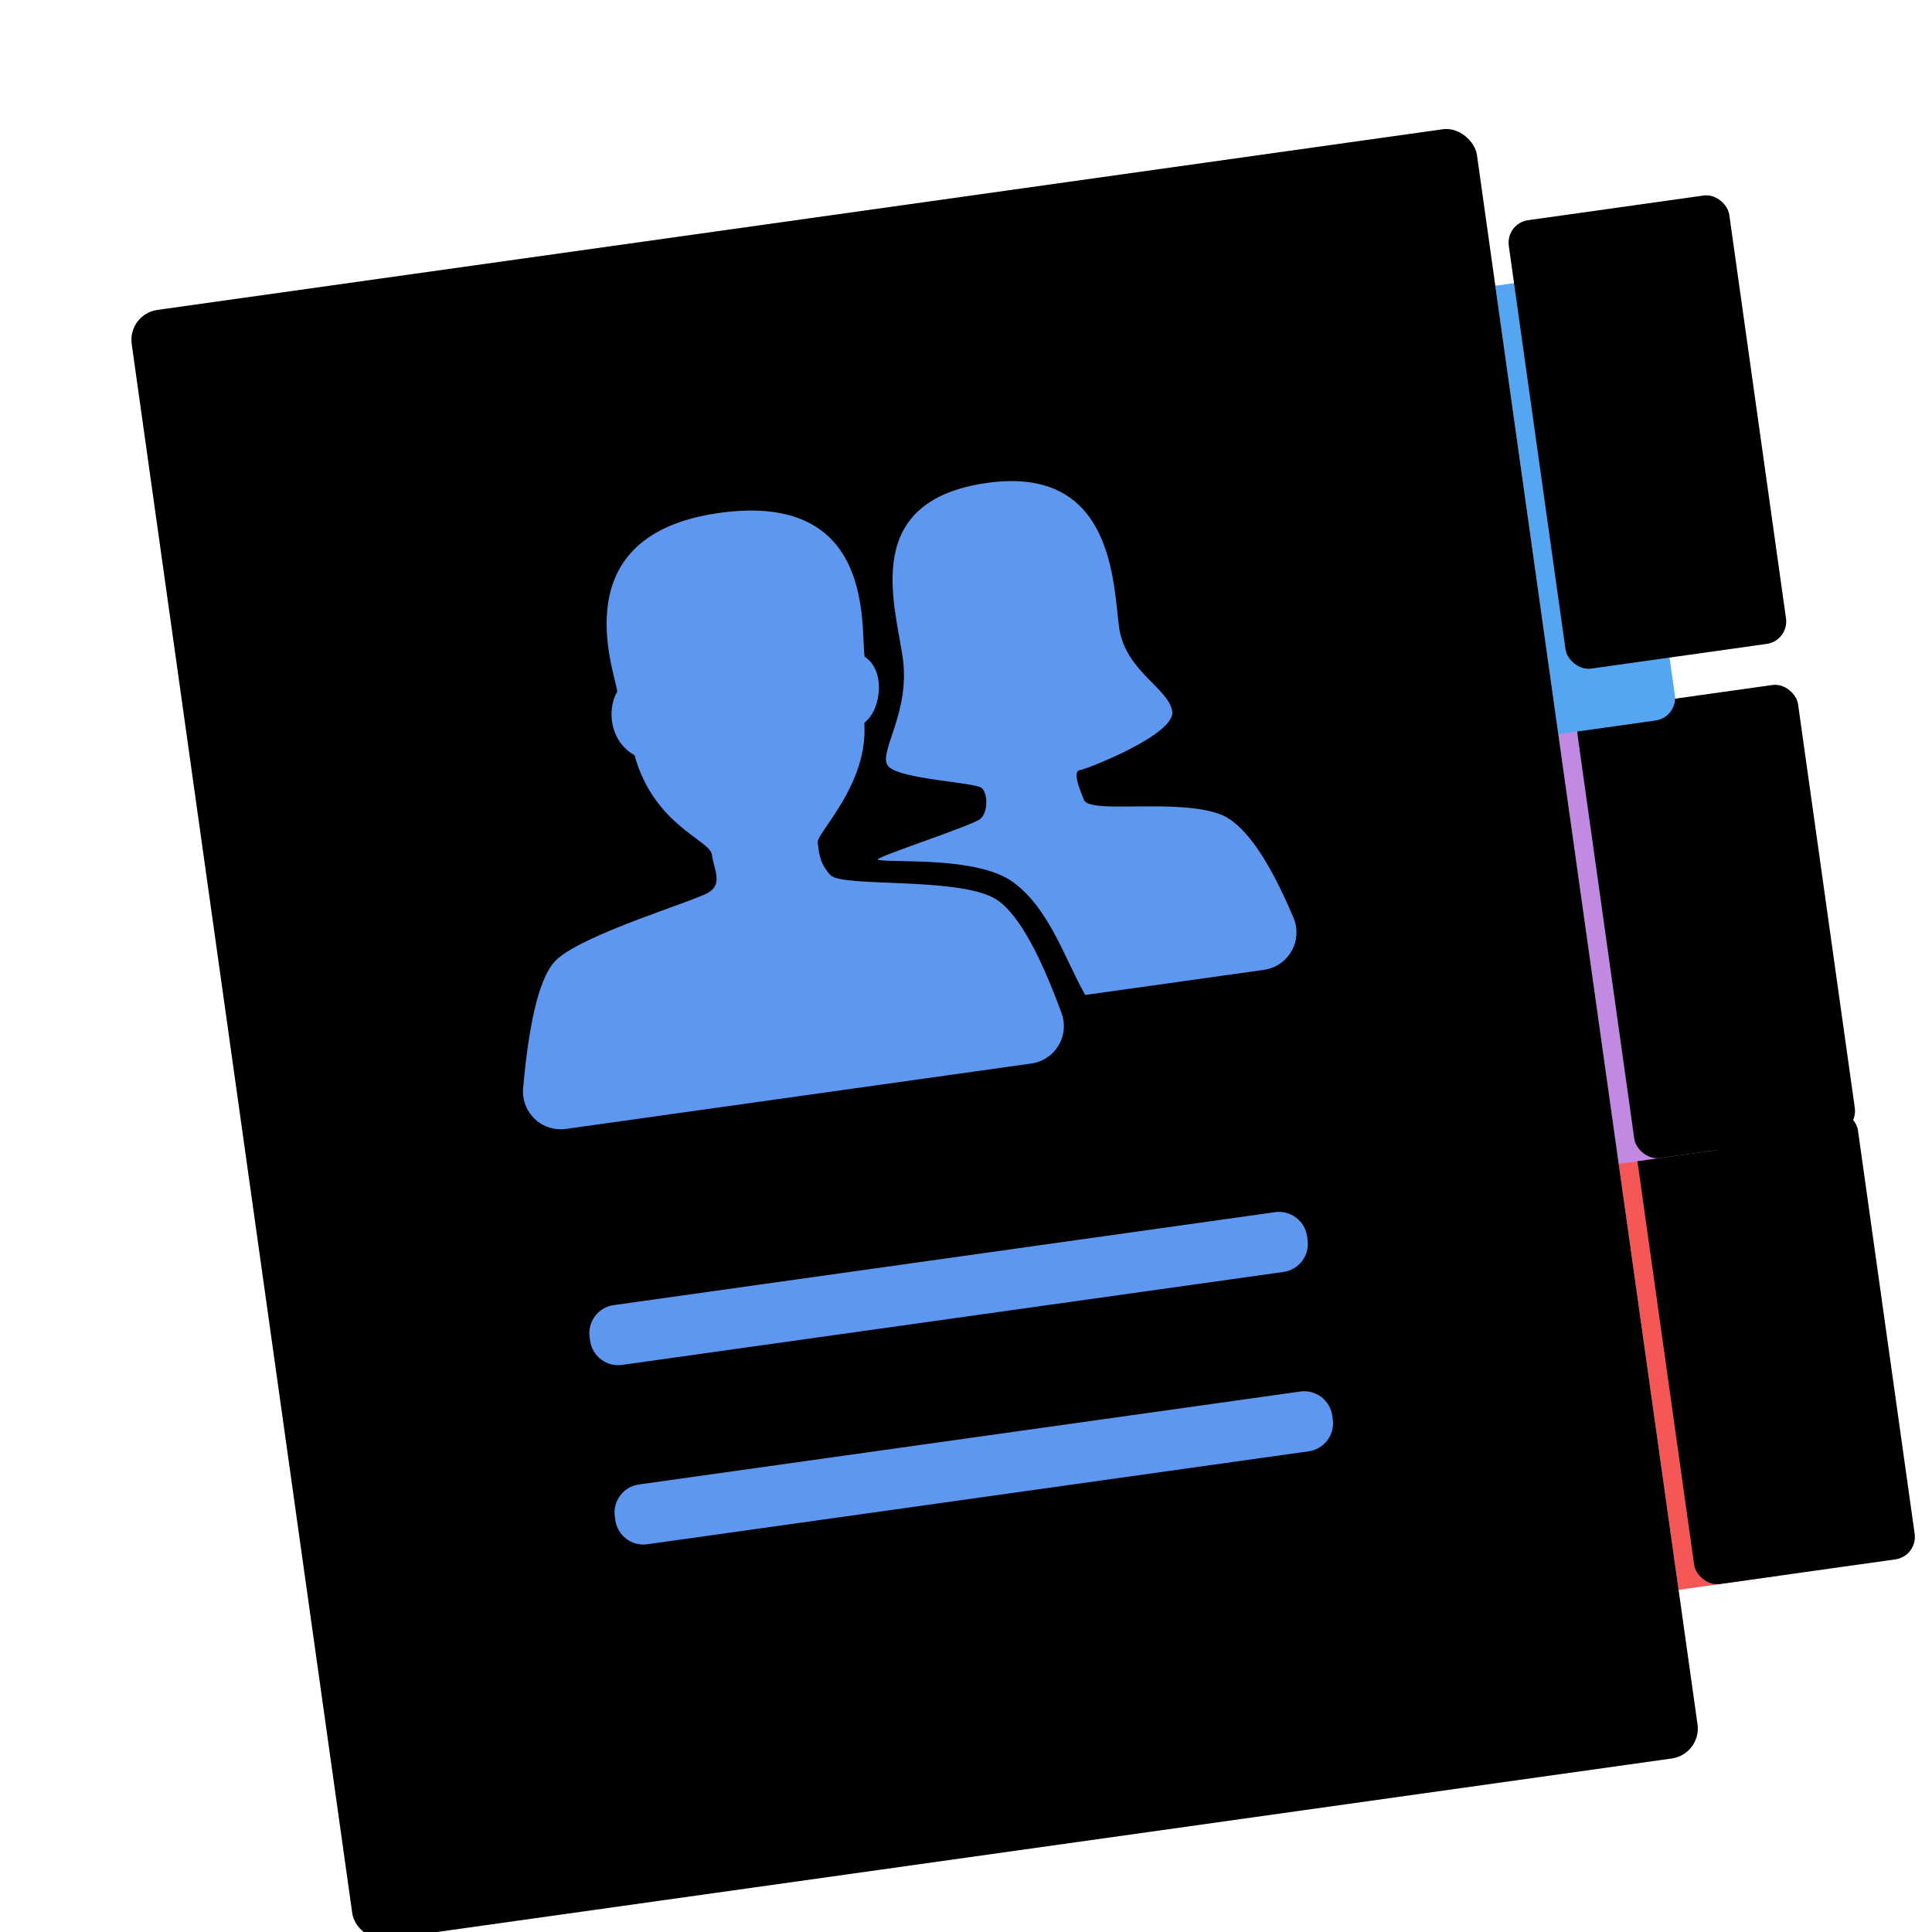 <svg xmlns="http://www.w3.org/2000/svg" xmlns:xlink="http://www.w3.org/1999/xlink" width="32" height="32" viewBox="0 0 32 32">
  <defs>
    <filter id="deepin-contacts-a" width="132.7%" height="129.4%" x="-16.3%" y="-14.7%" filterUnits="objectBoundingBox">
      <feOffset dy="1" in="SourceAlpha" result="shadowOffsetOuter1"/>
      <feGaussianBlur in="shadowOffsetOuter1" result="shadowBlurOuter1" stdDeviation=".5"/>
      <feColorMatrix in="shadowBlurOuter1" result="shadowMatrixOuter1" values="0 0 0 0 0   0 0 0 0 0   0 0 0 0 0  0 0 0 0.15 0"/>
      <feMerge>
        <feMergeNode in="shadowMatrixOuter1"/>
        <feMergeNode in="SourceGraphic"/>
      </feMerge>
    </filter>
    <rect id="deepin-contacts-b" width="3.688" height="7.5" x="20.813" y="17" rx=".375"/>
    <filter id="deepin-contacts-c" width="181.4%" height="140%" x="-40.7%" y="-20%" filterUnits="objectBoundingBox">
      <feGaussianBlur in="SourceAlpha" result="shadowBlurInner1" stdDeviation=".5"/>
      <feOffset dx="2" dy="1" in="shadowBlurInner1" result="shadowOffsetInner1"/>
      <feComposite in="shadowOffsetInner1" in2="SourceAlpha" k2="-1" k3="1" operator="arithmetic" result="shadowInnerInner1"/>
      <feColorMatrix in="shadowInnerInner1" result="shadowMatrixInner1" values="0 0 0 0 0   0 0 0 0 0   0 0 0 0 0  0 0 0 0.13 0"/>
      <feOffset dy="-1" in="SourceAlpha" result="shadowOffsetInner2"/>
      <feComposite in="shadowOffsetInner2" in2="SourceAlpha" k2="-1" k3="1" operator="arithmetic" result="shadowInnerInner2"/>
      <feColorMatrix in="shadowInnerInner2" result="shadowMatrixInner2" values="0 0 0 0 0   0 0 0 0 0   0 0 0 0 0  0 0 0 0.1 0"/>
      <feMerge>
        <feMergeNode in="shadowMatrixInner1"/>
        <feMergeNode in="shadowMatrixInner2"/>
      </feMerge>
    </filter>
    <rect id="deepin-contacts-d" width="3.688" height="7.5" x="20.813" y="9.875" rx=".375"/>
    <filter id="deepin-contacts-e" width="181.4%" height="140%" x="-40.7%" y="-20%" filterUnits="objectBoundingBox">
      <feGaussianBlur in="SourceAlpha" result="shadowBlurInner1" stdDeviation=".5"/>
      <feOffset dx="2" dy="1" in="shadowBlurInner1" result="shadowOffsetInner1"/>
      <feComposite in="shadowOffsetInner1" in2="SourceAlpha" k2="-1" k3="1" operator="arithmetic" result="shadowInnerInner1"/>
      <feColorMatrix in="shadowInnerInner1" result="shadowMatrixInner1" values="0 0 0 0 0   0 0 0 0 0   0 0 0 0 0  0 0 0 0.13 0"/>
      <feOffset dy="-1" in="SourceAlpha" result="shadowOffsetInner2"/>
      <feComposite in="shadowOffsetInner2" in2="SourceAlpha" k2="-1" k3="1" operator="arithmetic" result="shadowInnerInner2"/>
      <feColorMatrix in="shadowInnerInner2" result="shadowMatrixInner2" values="0 0 0 0 0   0 0 0 0 0   0 0 0 0 0  0 0 0 0.1 0"/>
      <feMerge>
        <feMergeNode in="shadowMatrixInner1"/>
        <feMergeNode in="shadowMatrixInner2"/>
      </feMerge>
    </filter>
    <rect id="deepin-contacts-f" width="3.688" height="7.5" x="20.813" y="2.688" rx=".375"/>
    <filter id="deepin-contacts-g" width="181.4%" height="140%" x="-40.7%" y="-20%" filterUnits="objectBoundingBox">
      <feGaussianBlur in="SourceAlpha" result="shadowBlurInner1" stdDeviation=".5"/>
      <feOffset dx="2" in="shadowBlurInner1" result="shadowOffsetInner1"/>
      <feComposite in="shadowOffsetInner1" in2="SourceAlpha" k2="-1" k3="1" operator="arithmetic" result="shadowInnerInner1"/>
      <feColorMatrix in="shadowInnerInner1" result="shadowMatrixInner1" values="0 0 0 0 0   0 0 0 0 0   0 0 0 0 0  0 0 0 0.13 0"/>
      <feOffset dy="-1" in="SourceAlpha" result="shadowOffsetInner2"/>
      <feComposite in="shadowOffsetInner2" in2="SourceAlpha" k2="-1" k3="1" operator="arithmetic" result="shadowInnerInner2"/>
      <feColorMatrix in="shadowInnerInner2" result="shadowMatrixInner2" values="0 0 0 0 0   0 0 0 0 0   0 0 0 0 0  0 0 0 0.1 0"/>
      <feMerge>
        <feMergeNode in="shadowMatrixInner1"/>
        <feMergeNode in="shadowMatrixInner2"/>
      </feMerge>
    </filter>
    <rect id="deepin-contacts-h" width="22.5" height="27.25" x="0" y="0" rx=".5"/>
    <filter id="deepin-contacts-i" width="104.4%" height="103.7%" x="-2.2%" y="-1.8%" filterUnits="objectBoundingBox">
      <feOffset dy="-1" in="SourceAlpha" result="shadowOffsetInner1"/>
      <feComposite in="shadowOffsetInner1" in2="SourceAlpha" k2="-1" k3="1" operator="arithmetic" result="shadowInnerInner1"/>
      <feColorMatrix in="shadowInnerInner1" result="shadowMatrixInner1" values="0 0 0 0 0   0 0 0 0 0   0 0 0 0 0  0 0 0 0.196 0"/>
      <feOffset dy="1" in="SourceAlpha" result="shadowOffsetInner2"/>
      <feComposite in="shadowOffsetInner2" in2="SourceAlpha" k2="-1" k3="1" operator="arithmetic" result="shadowInnerInner2"/>
      <feColorMatrix in="shadowInnerInner2" result="shadowMatrixInner2" values="0 0 0 0 1   0 0 0 0 1   0 0 0 0 1  0 0 0 0.498 0"/>
      <feMerge>
        <feMergeNode in="shadowMatrixInner1"/>
        <feMergeNode in="shadowMatrixInner2"/>
      </feMerge>
    </filter>
  </defs>
  <g fill="none" fill-rule="evenodd" filter="url(#deepin-contacts-a)" transform="rotate(-8 31.107 -12.001)">
    <use fill="#F55757" xlink:href="#deepin-contacts-b"/>
    <use fill="#000" filter="url(#deepin-contacts-c)" xlink:href="#deepin-contacts-b"/>
    <use fill="#C289E2" xlink:href="#deepin-contacts-d"/>
    <use fill="#000" filter="url(#deepin-contacts-e)" xlink:href="#deepin-contacts-d"/>
    <use fill="#55A6F2" xlink:href="#deepin-contacts-f"/>
    <use fill="#000" filter="url(#deepin-contacts-g)" xlink:href="#deepin-contacts-f"/>
    <use fill="#E8EDFA" xlink:href="#deepin-contacts-h"/>
    <use fill="#000" filter="url(#deepin-contacts-i)" xlink:href="#deepin-contacts-h"/>
    <path fill="#5E97F0" d="M16.752 20.375C17.011 20.375 17.221 20.585 17.221 20.844L17.221 20.906C17.221 21.165 17.011 21.375 16.752 21.375L5.689 21.375C5.431 21.375 5.221 21.165 5.221 20.906L5.221 20.844C5.221 20.585 5.431 20.375 5.689 20.375L16.752 20.375zM16.752 17.375C17.011 17.375 17.221 17.585 17.221 17.844L17.221 17.906C17.221 18.165 17.011 18.375 16.752 18.375L5.689 18.375C5.431 18.375 5.221 18.165 5.221 17.906L5.221 17.844C5.221 17.585 5.431 17.375 5.689 17.375L16.752 17.375zM9.243 4.625C11.865 4.625 11.3 6.819 11.3 7.317 11.616 7.588 11.458 8.222 11.142 8.403 11.074 9.421 10.102 10.099 10.102 10.258 10.102 10.416 10.079 10.597 10.237 10.823 10.396 11.05 12.272 11.14 12.859 11.57 13.184 11.807 13.467 12.49 13.709 13.619 13.719 13.662 13.723 13.706 13.723 13.75 13.723 14.095 13.443 14.375 13.098 14.375L13.098 14.375 5.313 14.375C5.265 14.375 5.218 14.37 5.171 14.359 4.835 14.281 4.626 13.945 4.704 13.609 4.973 12.45 5.258 11.77 5.559 11.57 6.101 11.208 7.955 10.936 8.203 10.823 8.452 10.71 8.339 10.461 8.339 10.213 8.339 9.964 7.457 9.602 7.299 8.403 6.937 8.131 6.937 7.611 7.163 7.317 7.163 6.955 6.621 4.625 9.243 4.625zM13.71 4.75C15.836 4.75 15.542 6.702 15.542 7.428 15.542 8.155 16.22 8.54 16.22 8.926 16.22 9.312 14.682 9.675 14.569 9.675 14.456 9.675 14.502 9.925 14.569 10.175 14.637 10.424 16.085 10.356 16.763 10.719 17.131 10.917 17.455 11.54 17.733 12.59 17.747 12.642 17.754 12.696 17.754 12.75 17.754 13.095 17.474 13.375 17.129 13.375L17.129 13.375 14.14 13.375C13.891 12.762 13.755 11.877 13.213 11.355 12.67 10.833 11.2 10.765 11.041 10.674 11.132 10.606 12.692 10.334 12.828 10.243 12.964 10.152 13.009 9.857 12.919 9.743 12.828 9.63 11.539 9.403 11.426 9.153 11.313 8.904 11.923 8.336 11.923 7.428 11.923 6.52 11.584 4.75 13.71 4.75z"/>
  </g>
</svg>
